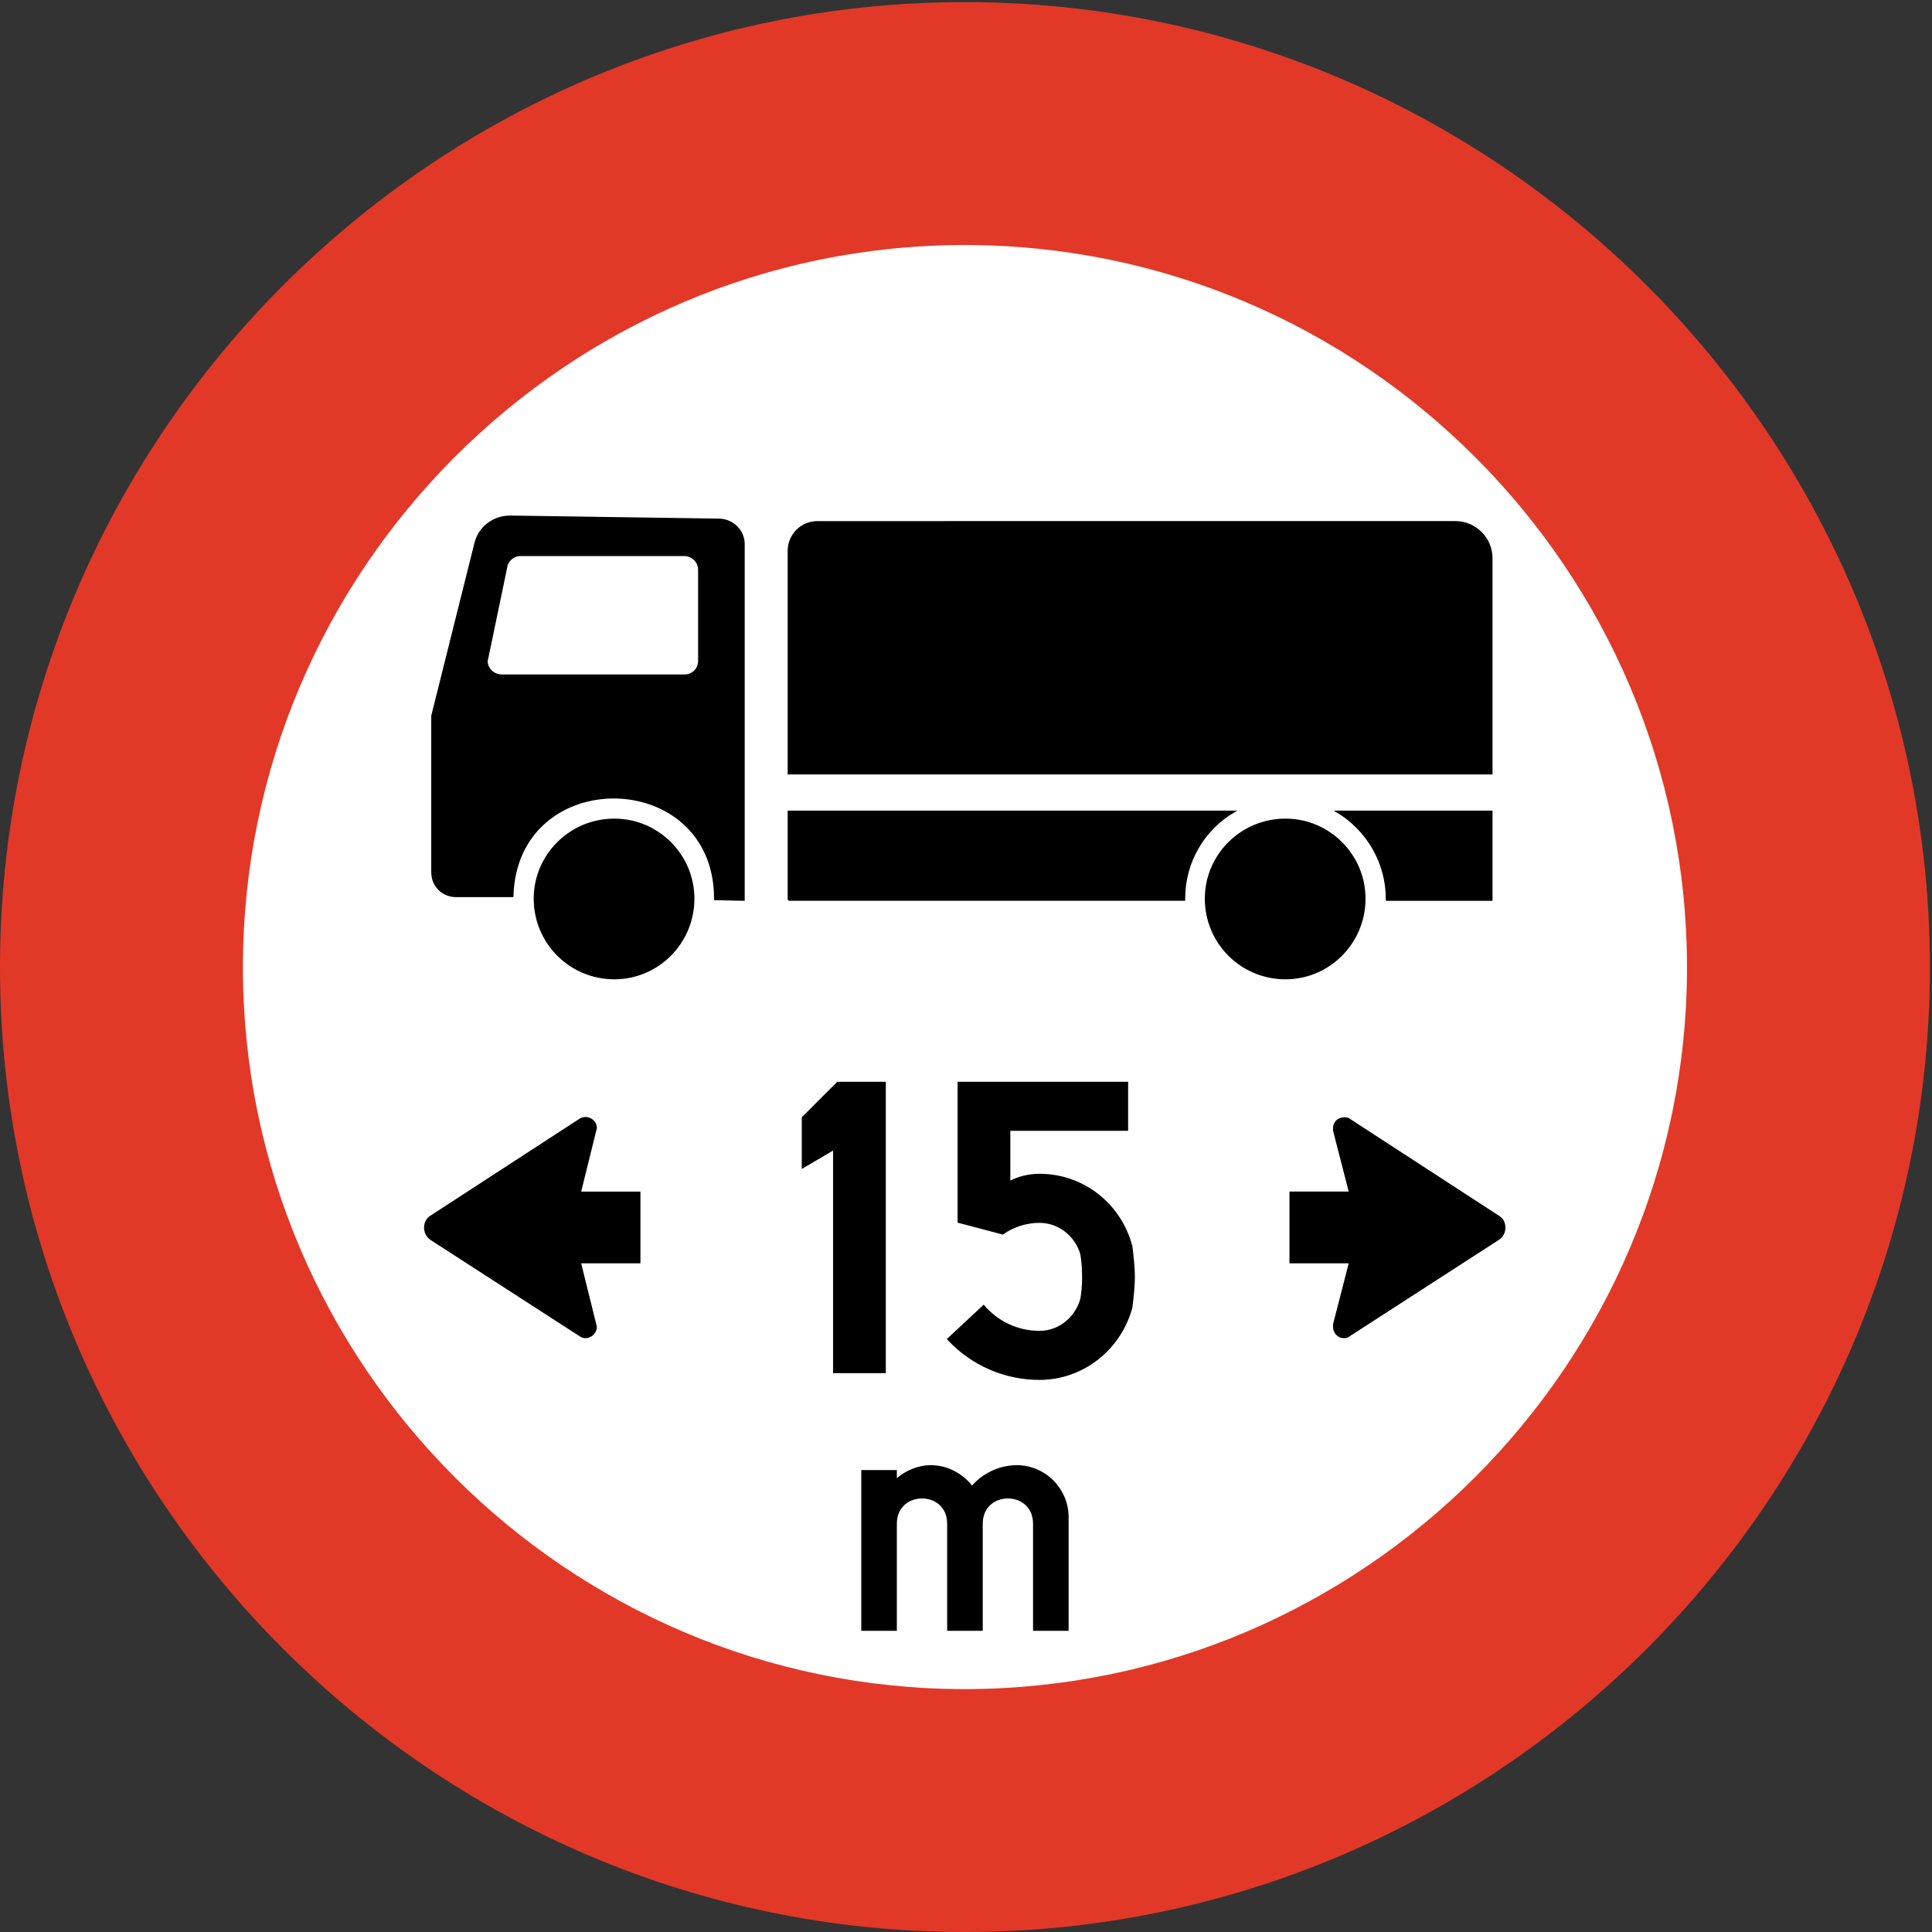 <?xml version="1.0" encoding="UTF-8" standalone="no"?>
<!-- Created with Inkscape (http://www.inkscape.org/) -->

<svg
   version="1.0"
   width="100"
   height="100"
   id="svg2"
   xml:space="preserve"
   xmlns="http://www.w3.org/2000/svg"
   xmlns:svg="http://www.w3.org/2000/svg"><rect width="100%" height="100%" fill="#333333" stroke="none"/><defs
     id="defs5" /><g
     transform="matrix(0.441,0,0,-0.441,2.071859e-4,100)"
     id="g11"><g
       transform="scale(0.1)"
       id="g13"><path
         d="m 2264.03,1132.18 c 0,623.52 -508.32,1131.84 -1131.84,1131.84 C 509.391,2264.02 1.07,1755.7 1.07,1132.18 1.07,509.391 509.391,1.07 1132.19,1.07 c 623.52,0 1131.84,508.321 1131.84,1131.11"
         id="path15"
         style="fill:#e23828;fill-opacity:1;fill-rule:nonzero;stroke:none" /><path
         d="m 2264.03,1132.18 c 0,623.52 -508.32,1131.84 -1131.84,1131.84 C 509.391,2264.02 1.07,1755.7 1.07,1132.18 1.07,509.391 509.391,1.07 1132.19,1.07 c 623.52,0 1131.84,508.321 1131.84,1131.11 z"
         id="path17"
         style="fill:none;stroke:#e23828;stroke-width:2.15;stroke-linecap:butt;stroke-linejoin:miter;stroke-miterlimit:4;stroke-dasharray:none;stroke-opacity:1" /><path
         d="m 1981.07,1132.18 c 0,467.29 -380.88,848.89 -848.88,848.89 -467.28,0 -848.159,-381.61 -848.159,-848.89 0,-466.547 380.879,-848.149 848.159,-848.149 468,0 848.88,381.602 848.88,848.149"
         id="path19"
         style="fill:#ffffff;fill-opacity:1;fill-rule:nonzero;stroke:none" /><path
         d="m 1981.07,1132.18 c 0,467.29 -380.88,848.89 -848.88,848.89 -467.28,0 -848.159,-381.61 -848.159,-848.89 0,-466.547 380.879,-848.149 848.159,-848.149 468,0 848.88,381.602 848.88,848.149 z"
         id="path21"
         style="fill:none;stroke:#e23828;stroke-width:2.15;stroke-linecap:butt;stroke-linejoin:miter;stroke-miterlimit:4;stroke-dasharray:none;stroke-opacity:1" /><path
         d="M 1213.55,479.152 V 354.594 h 39.6 V 487.07 c 0,32.403 -26.64,59.762 -59.76,59.762 -20.16,0 -39.6,-9.359 -52.56,-24.48 -11.51,15.121 -29.52,24.48 -48.24,24.48 -15.12,0 -30.24,-6.48 -41.04,-16.559 v 10.797 h -39.6 V 354.594 h 39.6 v 124.558 c 0,41.039 61.2,41.039 61.2,0 V 354.594 h 39.6 v 124.558 c 0,41.039 61.2,41.039 61.2,0"
         id="path23"
         style="fill:#000000;fill-opacity:1;fill-rule:nonzero;stroke:none" /><path
         d="M 1213.55,479.152 V 354.594 h 39.6 V 487.07 c 0,32.403 -26.64,59.762 -59.76,59.762 v 0 c -20.16,0 -39.6,-9.359 -52.56,-24.48 -11.51,15.121 -29.52,24.48 -48.24,24.48 -15.12,0 -30.24,-6.48 -41.04,-16.559 v 10.797 h -39.6 V 354.594 h 39.6 v 124.558 c 0,41.039 61.2,41.039 61.2,0 V 354.594 h 39.6 v 124.558 c 0,41.039 61.2,41.039 61.2,0 z"
         id="path25"
         style="fill:none;stroke:#000000;stroke-width:2.15;stroke-linecap:butt;stroke-linejoin:miter;stroke-miterlimit:4;stroke-dasharray:none;stroke-opacity:1" /><path
         d="m 507.23,1243.79 c 0,-15.84 12.239,-28.08 28.079,-28.08 h 66.242 c 4.32,156.24 237.59,153.36 237.59,-2.89 0,-0.71 0,-0.71 0,-0.71 l 33.839,-0.72 v 417.6 c 0,15.84 -12.96,28.08 -28.082,28.8 l -245.519,3.6 h -0.719 c -19.441,0 -36.719,-12.96 -41.039,-32.4 l -50.402,-201.6 V 1243.8"
         id="path27"
         style="fill:#000000;fill-opacity:1;fill-rule:nonzero;stroke:none" /><path
         d="m 507.23,1243.79 v 0 c 0,-15.84 12.239,-28.08 28.079,-28.08 h 66.242 c 4.32,156.24 237.59,153.36 237.59,-2.89 0,-0.71 0,-0.71 0,-0.71 l 33.839,-0.72 v 417.6 c 0,15.84 -12.96,28.08 -28.082,28.8 l -245.519,3.6 h -0.719 c -19.441,0 -36.719,-12.96 -41.039,-32.4 l -50.402,-201.6 V 1243.8 Z"
         id="path29"
         style="fill:none;stroke:#000000;stroke-width:2.15;stroke-linecap:butt;stroke-linejoin:miter;stroke-miterlimit:4;stroke-dasharray:none;stroke-opacity:1" /><path
         d="m 813.949,1212.82 c 0,51.14 -41.758,92.88 -92.871,92.88 -51.84,0 -93.598,-41.75 -93.598,-92.88 0,-51.83 41.758,-93.59 93.598,-93.59 51.121,0 92.883,41.76 92.883,93.59"
         id="path31"
         style="fill:#000000;fill-opacity:1;fill-rule:nonzero;stroke:none" /><path
         d="m 813.949,1212.82 c 0,51.14 -41.758,92.88 -92.871,92.88 -51.84,0 -93.598,-41.75 -93.598,-92.88 0,-51.83 41.758,-93.59 93.598,-93.59 51.121,0 92.883,41.76 92.883,93.59 z"
         id="path33"
         style="fill:none;stroke:#000000;stroke-width:2.15;stroke-linecap:butt;stroke-linejoin:miter;stroke-miterlimit:4;stroke-dasharray:none;stroke-opacity:1" /><path
         d="M 680.75,700.191 505.789,813.223 c -9.359,6.488 -9.359,20.89 0,26.648 L 680.75,953.633 c 7.922,5.031 18.719,-0.719 18.719,-10.082 0,-1.438 -0.719,-2.16 -0.719,-2.879 l -18,-72.719 h 69.84 v -82.082 h -69.84 l 18,-72.719 c 0,-0.73 0.719,-2.16 0.719,-2.879 0,-6.48 -5.758,-12.25 -12.239,-12.25 -2.16,0 -4.32,0.731 -6.48,2.168"
         id="path35"
         style="fill:#000000;fill-opacity:1;fill-rule:nonzero;stroke:none" /><path
         d="M 680.75,700.191 505.789,813.223 c -9.359,6.488 -9.359,20.89 0,26.648 L 680.75,953.633 c 7.922,5.031 18.719,-0.719 18.719,-10.082 0,-1.438 -0.719,-2.16 -0.719,-2.879 l -18,-72.719 h 69.84 v -82.082 h -69.84 l 18,-72.719 c 0,-0.73 0.719,-2.16 0.719,-2.879 0,-6.48 -5.758,-12.25 -12.239,-12.25 -2.16,0 -4.32,0.731 -6.48,2.168 z"
         id="path37"
         style="fill:none;stroke:#000000;stroke-width:2.15;stroke-linecap:butt;stroke-linejoin:miter;stroke-miterlimit:4;stroke-dasharray:none;stroke-opacity:1" /><path
         d="m 594.352,1602.35 c 1.437,7.92 8.636,13.68 16.558,13.68 h 192.961 c 9.359,-0.72 16.559,-7.92 16.559,-17.28 v -107.28 c 0,-8.64 -7.2,-16.55 -16.559,-16.55 H 588.59 c -9.36,0 -17.281,7.91 -17.281,16.55 0,1.44 0.722,2.88 0.722,3.6 l 22.321,107.28"
         id="path39"
         style="fill:#ffffff;fill-opacity:1;fill-rule:nonzero;stroke:none" /><path
         d="m 594.352,1602.35 c 1.437,7.92 8.636,13.68 16.558,13.68 h 192.961 c 9.359,-0.72 16.559,-7.92 16.559,-17.28 v -107.28 c 0,-8.64 -7.2,-16.55 -16.559,-16.55 H 588.59 c -9.36,0 -17.281,7.91 -17.281,16.55 0,1.44 0.722,2.88 0.722,3.6 z"
         id="path41"
         style="fill:none;stroke:#000000;stroke-width:2.15;stroke-linecap:butt;stroke-linejoin:miter;stroke-miterlimit:4;stroke-dasharray:none;stroke-opacity:1" /><path
         d="m 1601.63,1212.82 c 0,51.14 -41.76,92.88 -92.88,92.88 -51.84,0 -93.59,-41.75 -93.59,-92.88 0,-51.83 41.75,-93.59 93.59,-93.59 51.12,0 92.88,41.76 92.88,93.59"
         id="path43"
         style="fill:#000000;fill-opacity:1;fill-rule:nonzero;stroke:none" /><path
         d="m 1601.63,1212.82 c 0,51.14 -41.76,92.88 -92.88,92.88 -51.84,0 -93.59,-41.75 -93.59,-92.88 0,-51.83 41.75,-93.59 93.59,-93.59 51.12,0 92.88,41.76 92.88,93.59 z"
         id="path45"
         style="fill:none;stroke:#000000;stroke-width:2.15;stroke-linecap:butt;stroke-linejoin:miter;stroke-miterlimit:4;stroke-dasharray:none;stroke-opacity:1" /><path
         d="m 1583.63,700.191 174.96,113.032 c 5.04,3.609 7.2,7.918 7.2,13.691 0,5.039 -2.16,10.066 -7.2,12.957 l -174.96,113.762 c -1.44,1.437 -3.59,1.437 -6.48,1.437 -6.48,0 -11.52,-5.039 -11.52,-11.519 0,-1.438 0,-2.16 0,-2.879 l 18.72,-72.719 h -69.84 v -82.082 h 69.84 l -18.72,-72.719 c 0,-0.73 0,-2.16 0,-2.879 0,-6.48 5.04,-12.25 11.52,-12.25 2.89,0 5.04,0.731 6.48,2.168"
         id="path47"
         style="fill:#000000;fill-opacity:1;fill-rule:nonzero;stroke:none" /><path
         d="m 1583.63,700.191 174.96,113.032 c 5.04,3.609 7.2,7.918 7.2,13.691 0,5.039 -2.16,10.066 -7.2,12.957 l -174.96,113.762 c -1.44,1.437 -3.59,1.437 -6.48,1.437 -6.48,0 -11.52,-5.039 -11.52,-11.519 0,-1.438 0,-2.16 0,-2.879 l 18.72,-72.719 h -69.84 v -82.082 h 69.84 l -18.72,-72.719 c 0,-0.73 0,-2.16 0,-2.879 0,-6.48 5.04,-12.25 11.52,-12.25 2.89,0 5.04,0.731 6.48,2.168 z"
         id="path49"
         style="fill:none;stroke:#000000;stroke-width:2.15;stroke-linecap:butt;stroke-linejoin:miter;stroke-miterlimit:4;stroke-dasharray:none;stroke-opacity:1" /><path
         d="m 1268.99,795.941 c 1.44,-8.629 2.16,-17.988 2.16,-27.347 0,-8.641 -0.72,-17.282 -2.16,-25.922 -6.48,-22.32 -25.92,-38.168 -48.95,-38.168 -25.21,0 -48.97,10.808 -65.53,30.25 l -41.76,-38.883 c 28.08,-30.238 66.96,-46.809 107.29,-46.809 51.11,0 95.03,35.29 107.99,84.25 1.44,12.239 2.88,23.758 2.88,35.282 0,12.238 -1.44,23.758 -2.88,36 -12.96,49.679 -56.88,84.238 -107.99,84.238 -12.25,0 -24.49,-2.891 -35.29,-8.641 v 61.2 h 138.24 v 55.441 h -198 V 833.391 l 51.84,-13.68 c 12.25,8.641 27.37,13.68 43.21,13.68 23.03,0 42.47,-15.84 48.95,-37.45"
         id="path51"
         style="fill:#000000;fill-opacity:1;fill-rule:nonzero;stroke:none" /><path
         d="m 1268.99,795.941 c 1.44,-8.629 2.16,-17.988 2.16,-27.347 0,-8.641 -0.72,-17.282 -2.16,-25.922 -6.48,-22.32 -25.92,-38.168 -48.95,-38.168 -25.21,0 -48.97,10.808 -65.53,30.25 l -41.76,-38.883 c 28.08,-30.238 66.96,-46.809 107.29,-46.809 v 0 c 51.11,0 95.03,35.29 107.99,84.25 1.44,12.239 2.88,23.758 2.88,35.282 0,12.238 -1.44,23.758 -2.88,36 -12.96,49.679 -56.88,84.238 -107.99,84.238 v 0 c -12.25,0 -24.49,-2.891 -35.29,-8.641 v 61.2 h 138.24 v 55.441 h -198 V 833.391 l 51.84,-13.68 c 12.25,8.641 27.37,13.68 43.21,13.68 23.03,0 42.47,-15.84 48.95,-37.45 z"
         id="path53"
         style="fill:none;stroke:#000000;stroke-width:2.15;stroke-linecap:butt;stroke-linejoin:miter;stroke-miterlimit:4;stroke-dasharray:none;stroke-opacity:1" /><path
         d="m 1038.59,996.832 h -55.442 l -41.039,-41.039 v -58.32 l 36.719,21.589 V 656.98 h 59.762 v 339.852"
         id="path55"
         style="fill:#000000;fill-opacity:1;fill-rule:nonzero;stroke:none" /><path
         d="m 1038.59,996.832 h -55.442 l -41.039,-41.039 v -58.32 l 36.719,21.589 V 656.98 h 59.762 z"
         id="path57"
         style="fill:none;stroke:#000000;stroke-width:2.15;stroke-linecap:butt;stroke-linejoin:miter;stroke-miterlimit:4;stroke-dasharray:none;stroke-opacity:1" /><path
         d="m 959.391,1654.9 c -18.719,0 -33.84,-15.12 -33.84,-33.83 V 1359.7 h 825.119 v 252.71 c 0,23.04 -18.72,42.48 -42.48,42.48 H 959.391"
         id="path59"
         style="fill:#000000;fill-opacity:1;fill-rule:nonzero;stroke:none" /><path
         d="m 959.391,1654.9 v 0 c -18.719,0 -33.84,-15.12 -33.84,-33.83 V 1359.7 h 825.119 v 252.71 c 0,23.04 -18.72,42.48 -42.48,42.48 H 959.391 Z"
         id="path61"
         style="fill:none;stroke:#000000;stroke-width:2.15;stroke-linecap:butt;stroke-linejoin:miter;stroke-miterlimit:4;stroke-dasharray:none;stroke-opacity:1" /><path
         d="m 1627.55,1211.39 c 0,0.72 0,0.72 0,1.43 0,41.77 -22.32,80.66 -58.32,102.24 h 181.44 v -103.68 h -123.12"
         id="path63"
         style="fill:#000000;fill-opacity:1;fill-rule:nonzero;stroke:none" /><path
         d="m 1627.55,1211.39 c 0,0.72 0,0.72 0,1.43 0,41.77 -22.32,80.66 -58.32,102.24 h 181.44 v -103.68 h -123.12 z"
         id="path65"
         style="fill:none;stroke:#000000;stroke-width:2.15;stroke-linecap:butt;stroke-linejoin:miter;stroke-miterlimit:4;stroke-dasharray:none;stroke-opacity:1" /><path
         d="m 925.551,1211.39 v 103.68 h 522.719 c -36.72,-21.59 -58.32,-60.47 -58.32,-102.24 0,-0.71 0,-0.71 0,-1.43 H 925.551"
         id="path67"
         style="fill:#000000;fill-opacity:1;fill-rule:nonzero;stroke:none" /><path
         d="m 925.551,1211.39 v 103.68 h 522.719 c -36.72,-21.59 -58.32,-60.47 -58.32,-102.24 0,-0.71 0,-0.71 0,-1.43 H 925.551 Z"
         id="path69"
         style="fill:none;stroke:#000000;stroke-width:2.15;stroke-linecap:butt;stroke-linejoin:miter;stroke-miterlimit:4;stroke-dasharray:none;stroke-opacity:1" /></g></g></svg>
